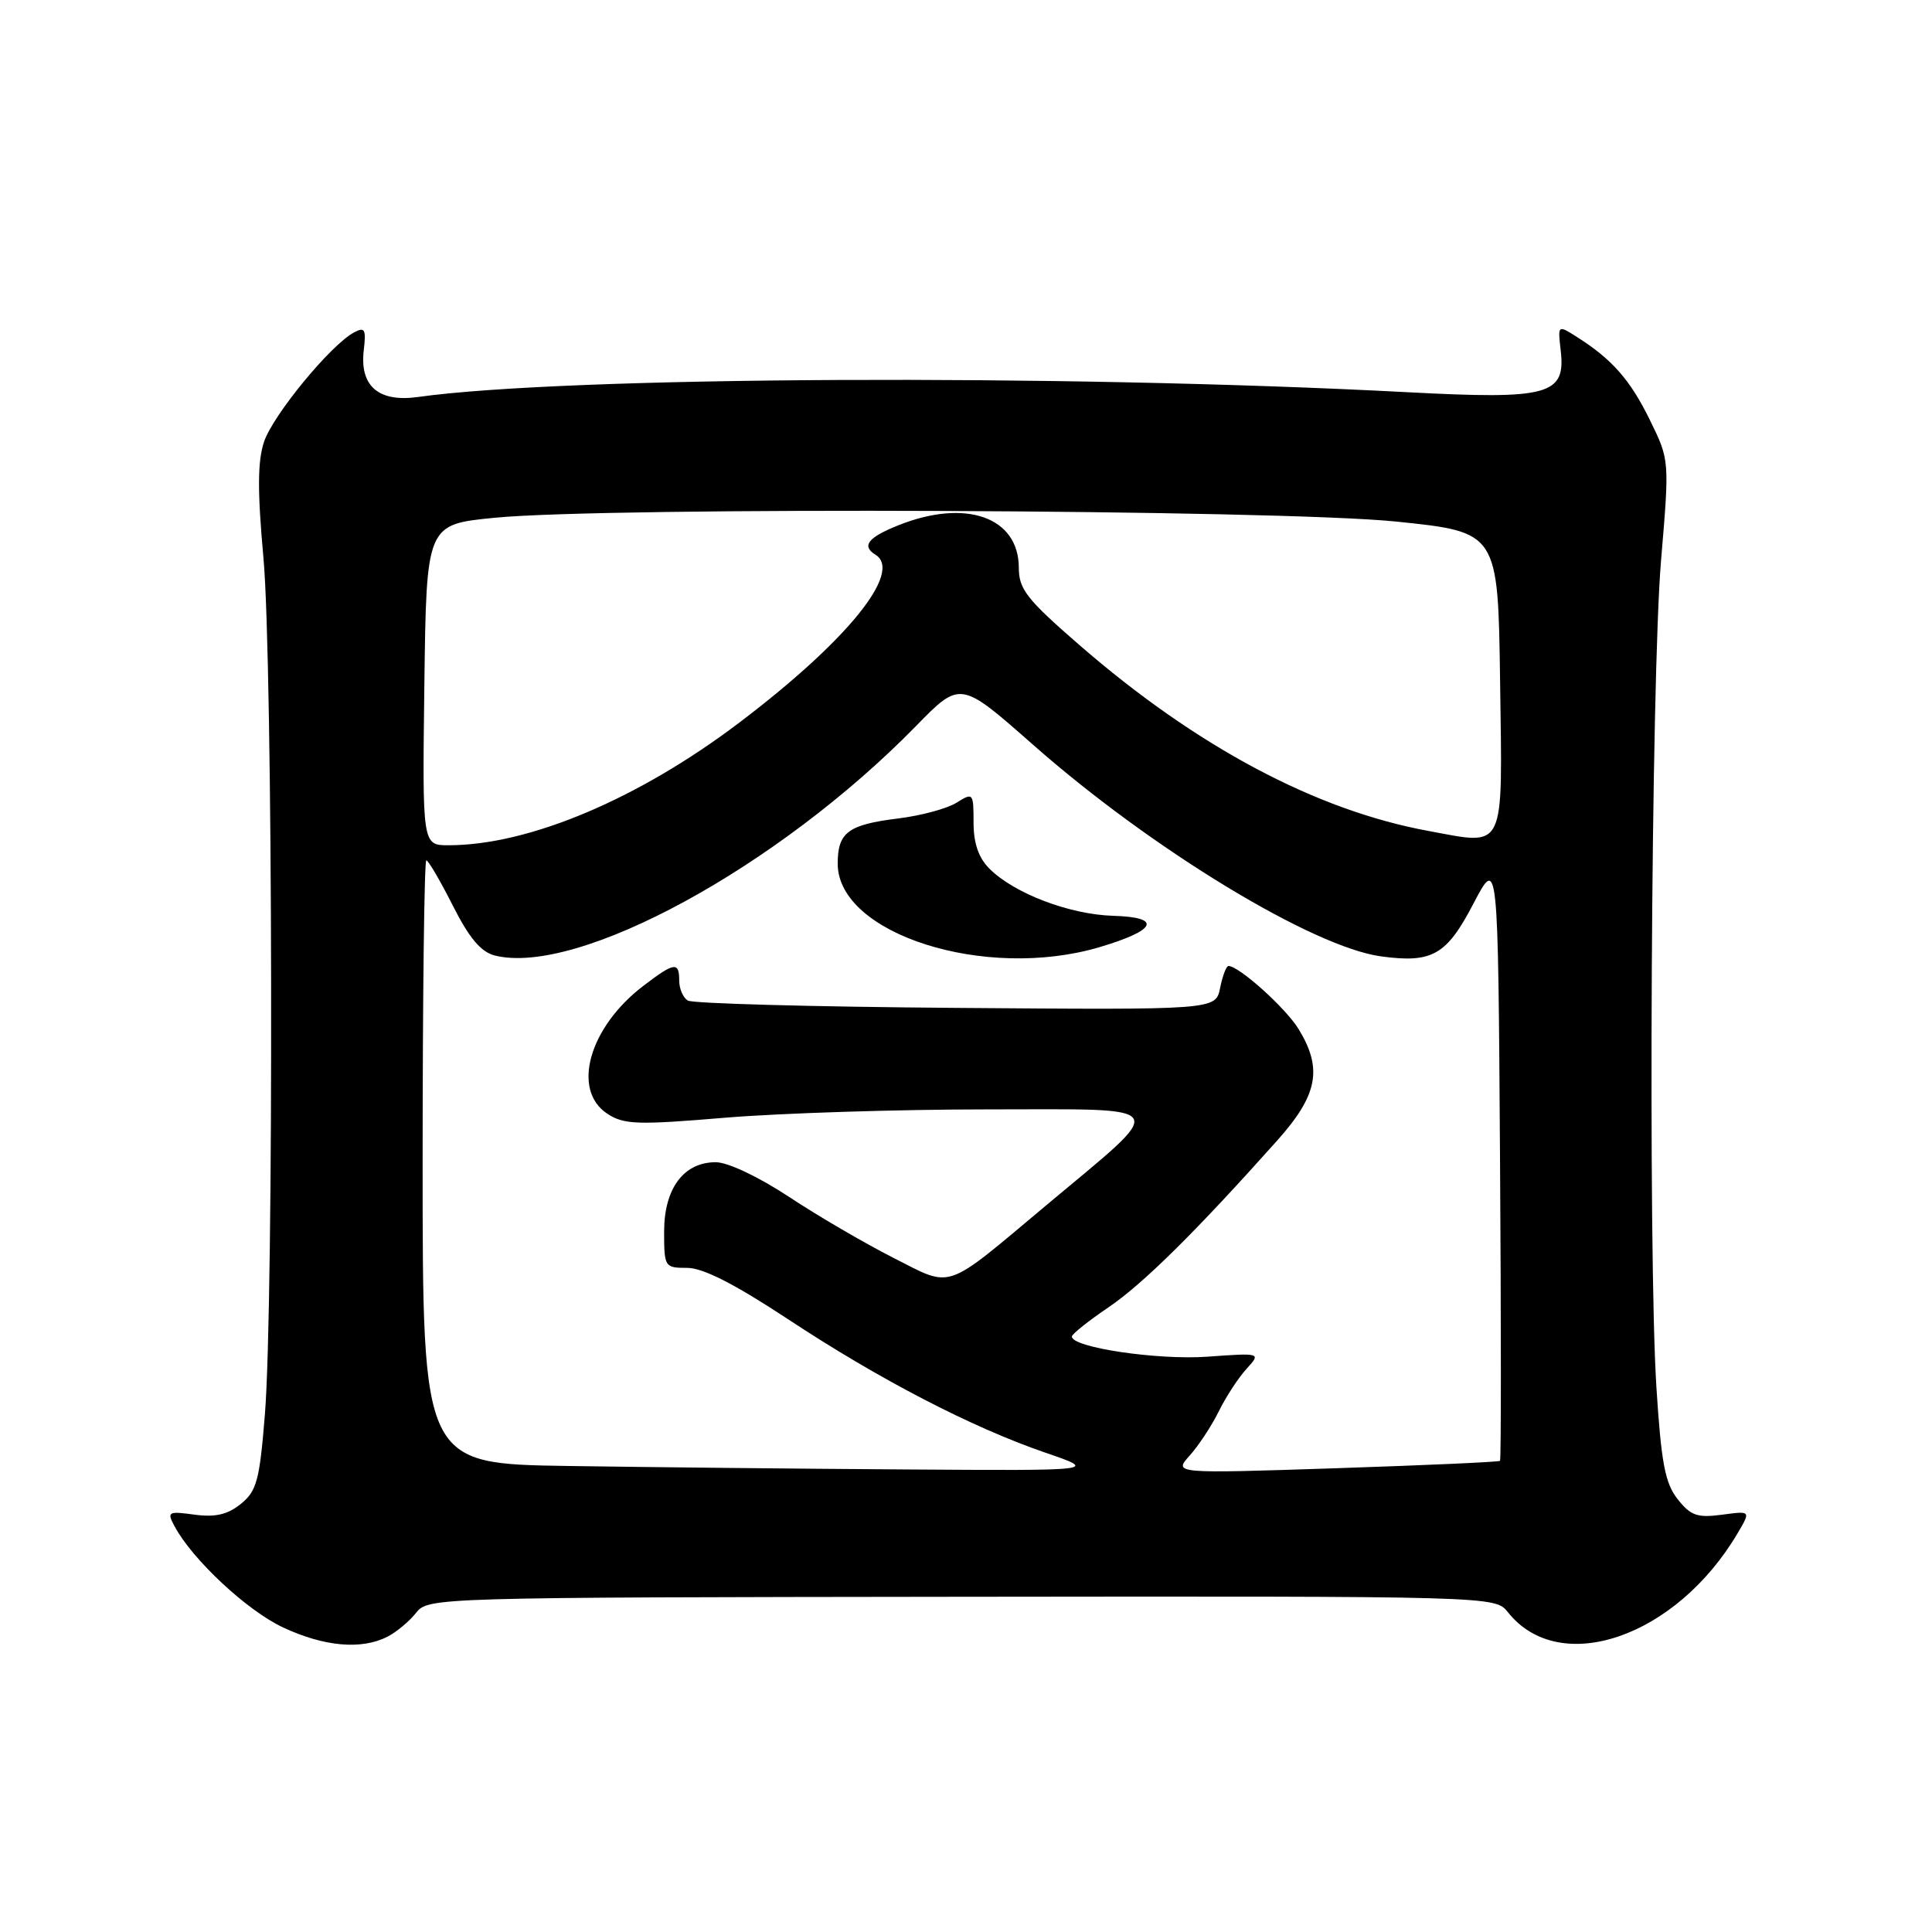 <?xml version="1.0" encoding="UTF-8" standalone="no"?>
<!DOCTYPE svg PUBLIC "-//W3C//DTD SVG 1.1//EN" "http://www.w3.org/Graphics/SVG/1.1/DTD/svg11.dtd" >
<svg xmlns="http://www.w3.org/2000/svg" xmlns:xlink="http://www.w3.org/1999/xlink" version="1.1" viewBox="0 0 256 256">
 <g >
 <path fill="currentColor"
d=" M 51.32 216.88 C 52.52 216.27 54.24 214.84 55.13 213.71 C 56.75 211.68 57.39 211.66 127.44 211.58 C 198.11 211.50 198.11 211.50 199.81 213.63 C 206.67 222.27 222.10 216.96 230.25 203.15 C 232.00 200.19 232.00 200.19 228.16 200.71 C 224.89 201.14 224.02 200.83 222.29 198.64 C 220.63 196.53 220.12 193.84 219.48 183.78 C 218.36 165.96 218.78 89.77 220.10 74.23 C 221.22 60.96 221.22 60.96 218.63 55.68 C 216.02 50.34 213.62 47.61 208.95 44.65 C 206.41 43.04 206.41 43.04 206.80 46.43 C 207.49 52.35 205.26 52.96 186.50 51.97 C 140.51 49.55 74.93 49.86 55.41 52.60 C 50.17 53.34 47.64 51.17 48.20 46.42 C 48.53 43.62 48.34 43.28 46.91 44.05 C 43.81 45.70 36.14 55.04 34.98 58.56 C 34.12 61.16 34.11 65.09 34.91 73.95 C 36.16 87.61 36.30 172.53 35.10 187.42 C 34.40 196.15 34.02 197.57 31.92 199.27 C 30.16 200.69 28.54 201.07 25.78 200.70 C 22.26 200.22 22.10 200.32 23.13 202.24 C 25.49 206.65 32.74 213.42 37.50 215.64 C 42.94 218.19 47.89 218.63 51.32 216.88 Z  M 75.25 194.25 C 56.00 193.96 56.00 193.96 56.00 153.98 C 56.00 131.99 56.22 114.00 56.49 114.00 C 56.75 114.00 58.33 116.69 59.99 119.98 C 62.18 124.31 63.72 126.14 65.56 126.61 C 76.55 129.36 103.09 114.90 121.38 96.20 C 127.25 90.19 127.25 90.19 136.88 98.68 C 152.54 112.49 173.97 125.52 183.03 126.73 C 189.79 127.64 191.68 126.56 195.24 119.73 C 198.50 113.50 198.50 113.50 198.76 153.41 C 198.91 175.35 198.91 193.43 198.76 193.57 C 198.62 193.72 188.82 194.16 177.00 194.55 C 155.50 195.26 155.50 195.26 157.63 192.88 C 158.81 191.57 160.55 188.93 161.50 187.00 C 162.45 185.07 164.10 182.55 165.17 181.38 C 167.10 179.26 167.10 179.26 159.97 179.77 C 153.35 180.24 141.96 178.54 142.03 177.09 C 142.04 176.77 144.23 175.02 146.89 173.22 C 151.46 170.12 158.44 163.22 169.25 151.11 C 174.62 145.09 175.28 141.62 172.08 136.37 C 170.38 133.58 164.18 128.00 162.78 128.00 C 162.49 128.00 161.99 129.31 161.67 130.91 C 161.09 133.82 161.09 133.82 126.68 133.55 C 107.75 133.41 91.76 132.97 91.14 132.58 C 90.51 132.20 90.00 131.01 90.00 129.94 C 90.00 127.40 89.36 127.49 85.26 130.62 C 78.04 136.12 75.70 144.45 80.48 147.58 C 82.68 149.02 84.45 149.08 96.12 148.10 C 103.36 147.50 118.98 147.00 130.82 147.00 C 155.64 147.00 155.01 145.99 138.70 159.65 C 124.92 171.19 126.34 170.70 118.34 166.65 C 114.58 164.74 108.37 161.12 104.55 158.59 C 100.51 155.93 96.44 154.00 94.84 154.00 C 90.59 154.00 88.00 157.48 88.00 163.19 C 88.00 167.89 88.07 168.00 91.06 168.00 C 93.15 168.00 97.33 170.13 104.40 174.79 C 116.47 182.76 128.72 189.12 138.50 192.48 C 145.50 194.88 145.50 194.88 120.00 194.71 C 105.97 194.62 85.84 194.41 75.25 194.25 Z  M 145.70 125.50 C 153.28 123.25 154.03 121.54 147.52 121.35 C 141.73 121.18 134.39 118.39 131.10 115.10 C 129.66 113.66 129.00 111.73 129.00 108.98 C 129.00 105.05 128.94 104.99 126.75 106.36 C 125.51 107.14 122.04 108.08 119.02 108.45 C 112.37 109.27 111.00 110.30 111.00 114.44 C 111.00 123.76 130.56 129.99 145.70 125.50 Z  M 56.23 90.75 C 56.50 69.50 56.50 69.50 65.50 68.61 C 80.41 67.13 169.40 67.51 185.00 69.11 C 198.50 70.50 198.50 70.50 198.77 90.27 C 199.08 113.12 199.62 112.01 189.20 110.09 C 174.34 107.35 158.53 98.93 143.06 85.50 C 136.07 79.43 135.00 78.07 135.00 75.25 C 135.00 68.51 127.96 66.03 119.02 69.61 C 115.00 71.22 114.13 72.34 116.00 73.50 C 119.67 75.77 112.28 84.90 98.00 95.72 C 84.62 105.87 70.09 112.00 59.43 112.00 C 55.96 112.00 55.96 112.00 56.23 90.75 Z "/>
</g>
</svg>